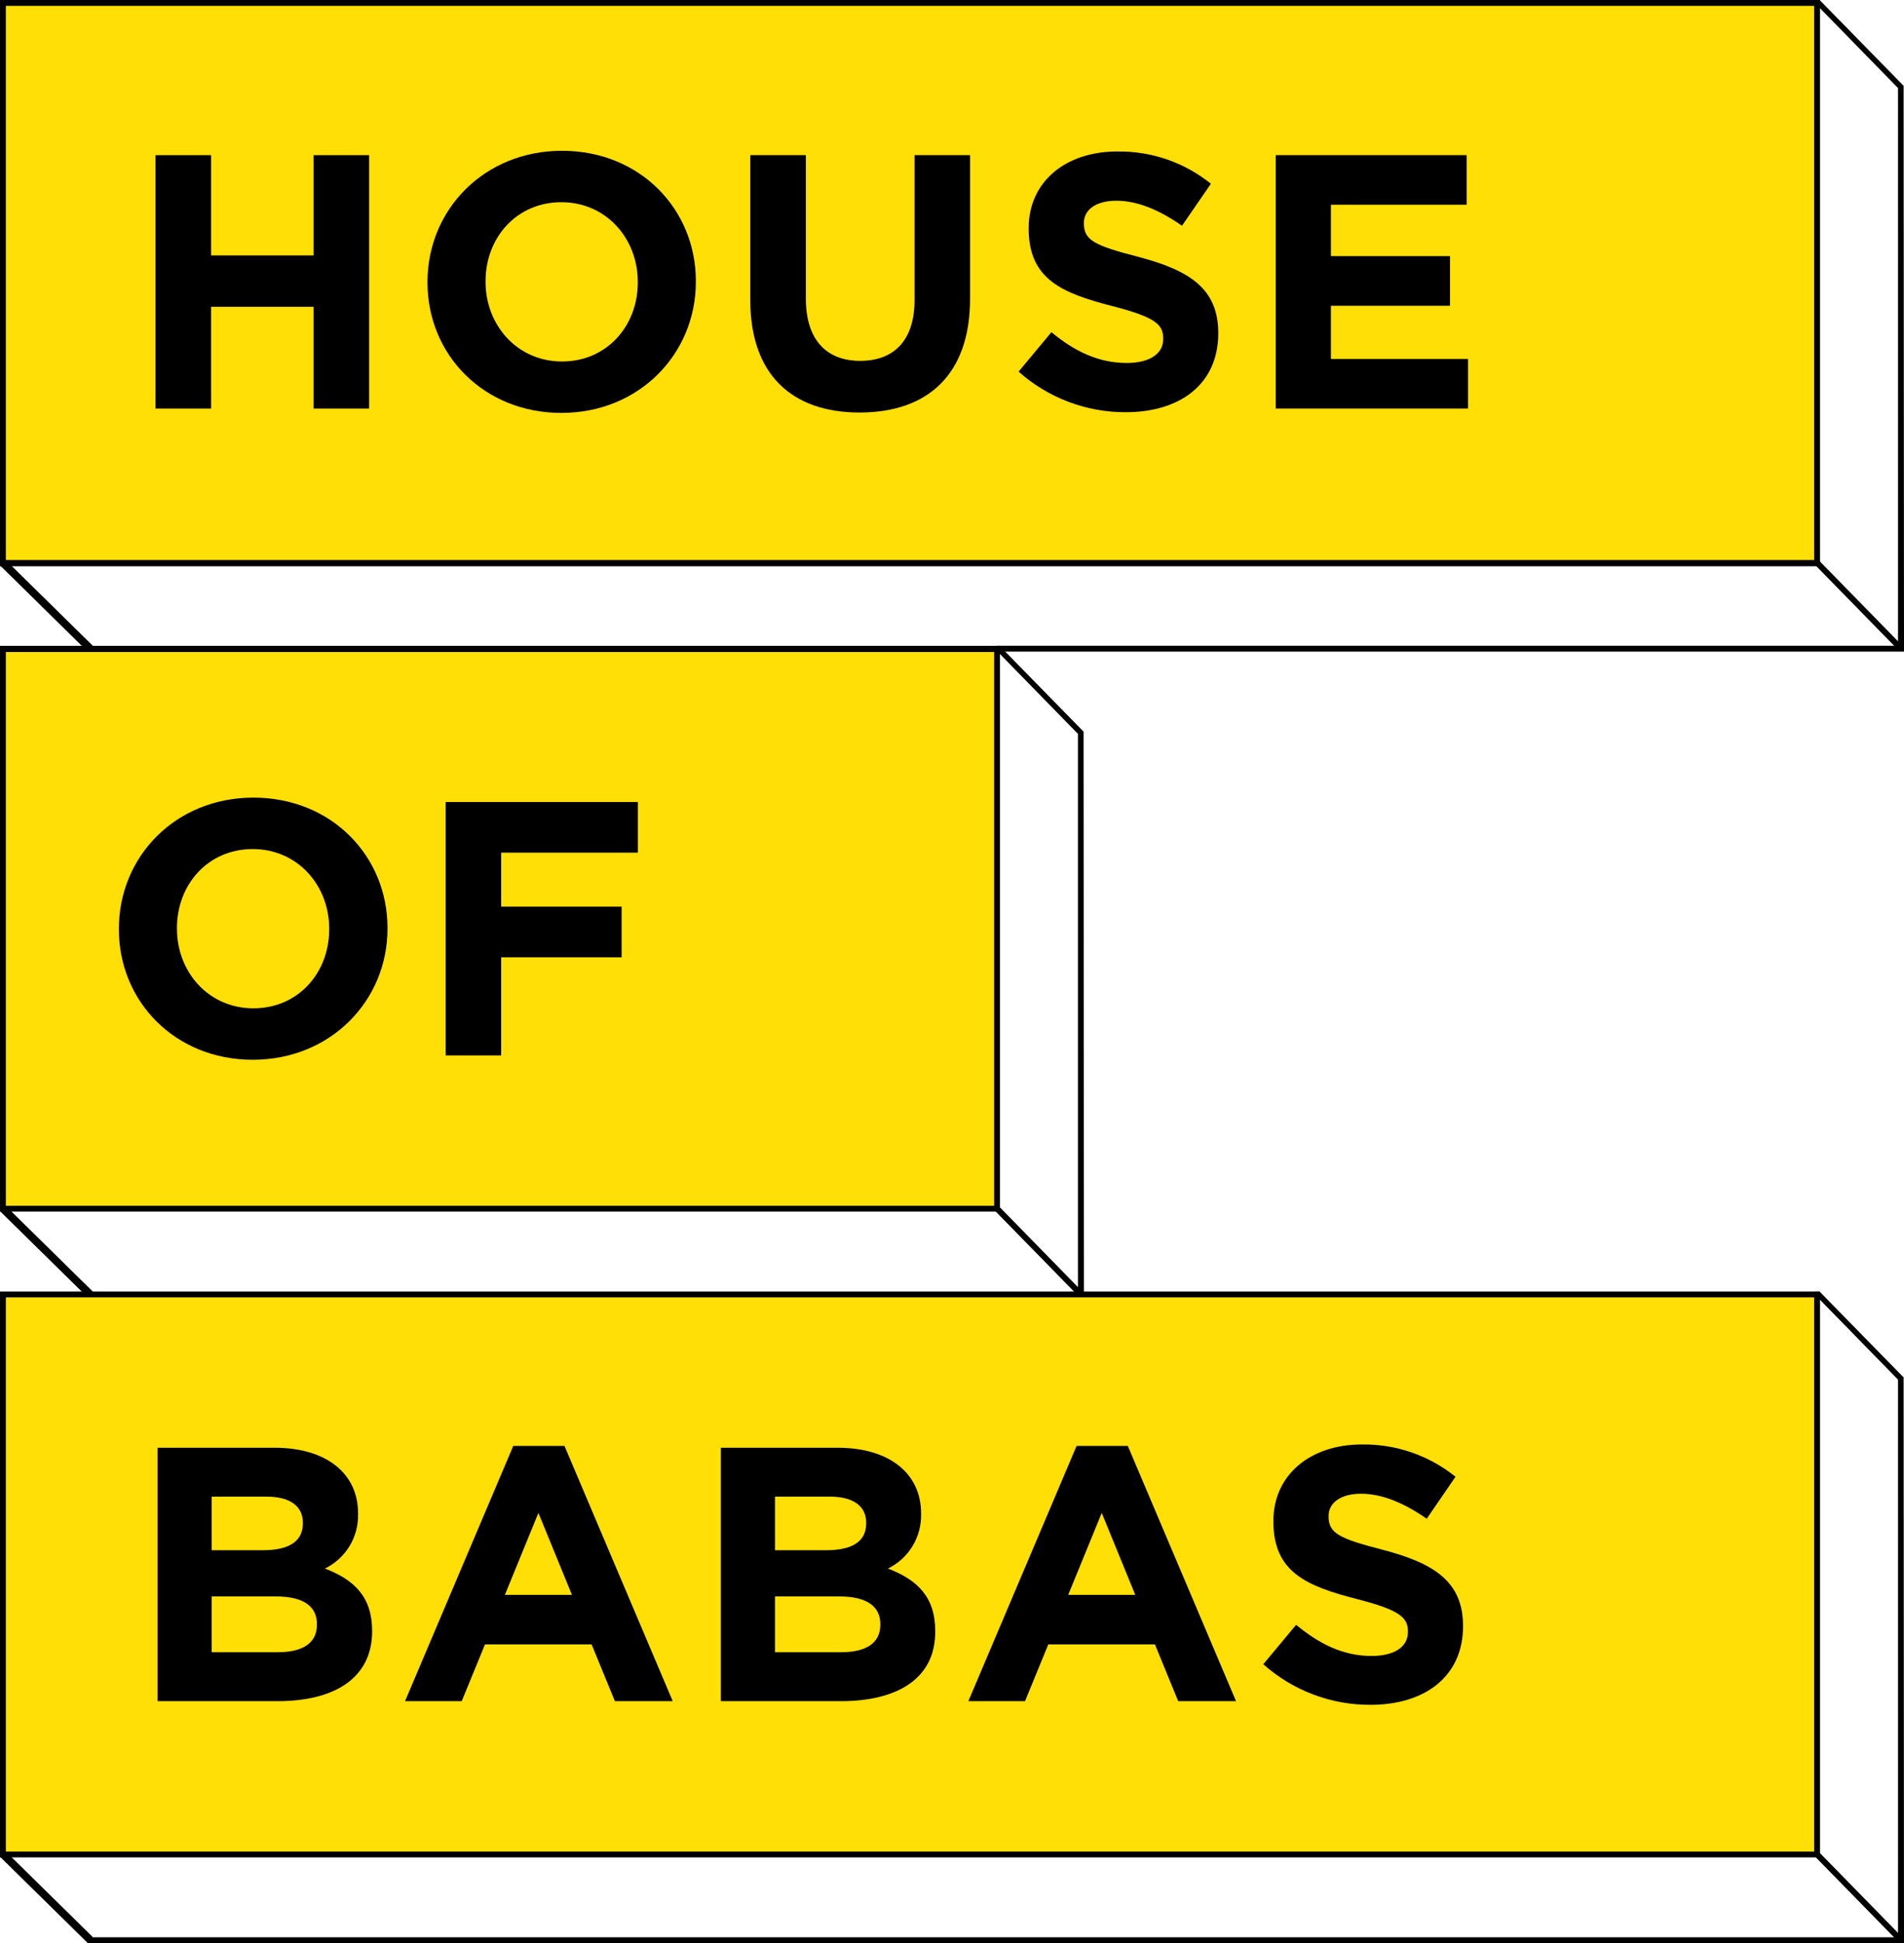 <svg width="146" height="149" viewBox="0 0 146 149" fill="none" xmlns="http://www.w3.org/2000/svg">
<path d="M145.97 6.579L139.535 0.006H139.112V43.24L139.255 43.389L145.684 49.962H146V49.711L145.97 6.579ZM139.535 0.604L145.542 6.752V49.173L139.535 43.031V0.604Z" fill="black"/>
<path d="M145.97 105.611L139.535 99.039H139.112V142.278L139.255 142.428L145.684 149H146V148.755L145.97 105.611ZM139.535 99.636L145.542 105.784V148.205L139.535 142.063V99.636Z" fill="black"/>
<path d="M83.088 56.098L76.653 49.525H76.23V92.765L76.373 92.914L82.802 99.487H83.118V99.236L83.088 56.098ZM76.653 50.123L82.659 56.271V98.692L76.653 92.55V50.123Z" fill="black"/>
<path d="M139.327 0.227H0.221V43.162H139.327V0.227Z" fill="#FFDF05"/>
<path d="M0.001 0V43.419H139.553V0H0.001ZM0.447 0.448H139.112V42.941H0.447V0.448Z" fill="black"/>
<path d="M76.445 49.74H0.221V92.675H76.445V49.74Z" fill="#FFDF05"/>
<path d="M0.001 49.519V92.896H76.671V49.519H0.001ZM76.23 92.454H0.447V49.991H76.23V92.454Z" fill="black"/>
<path d="M139.327 99.253H0.221V142.188H139.327V99.253Z" fill="#FFDF05"/>
<path d="M0.001 99.026V142.415H139.553V99.026H0.001ZM139.112 141.967H0.447V99.475H139.112V141.967Z" fill="black"/>
<path d="M24.045 31.326V23.523H16.187V31.326H11.925V11.896H16.187V19.586H24.045V11.896H28.302V31.326H24.045Z" fill="black"/>
<path d="M43.042 31.66C37.089 31.66 32.779 27.191 32.779 21.664V21.611C32.779 16.084 37.124 11.561 43.095 11.561C49.066 11.561 53.358 16.03 53.358 21.557V21.611C53.358 27.131 49.019 31.66 43.042 31.66ZM48.906 21.611C48.906 18.277 46.471 15.504 43.042 15.504C39.613 15.504 37.232 18.223 37.232 21.557V21.611C37.232 24.939 39.666 27.717 43.095 27.717C46.524 27.717 48.906 24.998 48.906 21.664V21.611Z" fill="black"/>
<path d="M65.913 31.63C60.71 31.63 57.531 28.714 57.531 22.996V11.895H61.793V22.889C61.793 26.049 63.365 27.669 65.96 27.669C68.556 27.669 70.127 26.091 70.127 23.008V11.895H74.384V22.859C74.402 28.744 71.11 31.63 65.913 31.63Z" fill="black"/>
<path d="M86.32 31.607C83.294 31.617 80.37 30.509 78.105 28.494L80.623 25.471C82.367 26.911 84.195 27.831 86.404 27.831C88.148 27.831 89.195 27.132 89.195 25.997V25.943C89.195 24.855 88.535 24.306 85.296 23.469C81.397 22.471 78.879 21.39 78.879 17.53V17.477C78.879 13.945 81.701 11.615 85.659 11.615C88.27 11.573 90.814 12.448 92.851 14.089L90.636 17.309C88.922 16.114 87.237 15.391 85.6 15.391C83.963 15.391 83.112 16.138 83.112 17.082V17.142C83.112 18.421 83.945 18.833 87.279 19.693C91.208 20.721 93.416 22.137 93.416 25.525V25.578C93.41 29.438 90.499 31.607 86.32 31.607Z" fill="black"/>
<path d="M97.822 31.325V11.895H112.461V15.695H102.055V19.638H111.187V23.444H102.055V27.525H112.568V31.325H97.822Z" fill="black"/>
<path d="M19.378 81.257C13.425 81.257 9.115 76.787 9.115 71.261V71.207C9.115 65.68 13.455 61.157 19.432 61.157C25.409 61.157 29.713 65.626 29.713 71.153V71.207C29.713 76.734 25.349 81.257 19.378 81.257ZM25.242 71.207C25.242 67.873 22.807 65.101 19.378 65.101C15.949 65.101 13.568 67.819 13.568 71.153V71.207C13.568 74.541 16.003 77.313 19.432 77.313C22.861 77.313 25.242 74.595 25.242 71.261V71.207Z" fill="black"/>
<path d="M38.428 65.376V69.517H47.667V73.4H38.428V80.923H34.172V61.493H48.911V65.376H38.428Z" fill="black"/>
<path d="M21.289 130.436H12.079V111.006H21.068C25.021 111.006 27.456 112.978 27.456 116.031V116.084C27.477 116.953 27.249 117.809 26.798 118.551C26.347 119.293 25.693 119.888 24.914 120.267C27.152 121.127 28.534 122.43 28.534 125.047V125.1C28.522 128.661 25.658 130.436 21.289 130.436ZM23.223 116.754C23.223 115.475 22.229 114.752 20.431 114.752H16.229V118.863H20.152C22.033 118.863 23.223 118.265 23.223 116.807V116.754ZM24.301 124.521C24.301 123.212 23.337 122.406 21.152 122.406H16.229V126.684H21.289C23.17 126.684 24.301 126.015 24.301 124.575V124.521Z" fill="black"/>
<path d="M47.149 130.436L45.363 126.08H37.189L35.404 130.436H31.058L39.356 110.868H43.285L51.584 130.436H47.149ZM41.285 116.001L38.713 122.286H43.857L41.285 116.001Z" fill="black"/>
<path d="M64.485 130.436H55.275V111.006H64.24C68.193 111.006 70.628 112.978 70.628 116.031V116.084C70.649 116.953 70.421 117.809 69.97 118.551C69.519 119.293 68.865 119.888 68.086 120.267C70.325 121.127 71.712 122.43 71.712 125.047V125.1C71.735 128.661 68.854 130.436 64.485 130.436ZM66.419 116.754C66.419 115.475 65.425 114.752 63.627 114.752H59.425V118.863H63.353C65.235 118.863 66.419 118.265 66.419 116.807V116.754ZM67.503 124.521C67.503 123.212 66.532 122.406 64.348 122.406H59.425V126.684H64.485C66.366 126.684 67.503 126.015 67.503 124.575V124.521Z" fill="black"/>
<path d="M90.344 130.436L88.559 126.08H80.385L78.599 130.436H74.253L82.552 110.868H86.481L94.779 130.436H90.344ZM84.481 116.001L81.909 122.286H87.052L84.481 116.001Z" fill="black"/>
<path d="M105.084 130.717C102.058 130.729 99.133 129.621 96.869 127.604L99.387 124.581C101.126 126.021 102.959 126.971 105.168 126.971C106.912 126.971 107.96 126.278 107.96 125.137V125.083C107.96 124.001 107.293 123.446 104.061 122.609C100.161 121.612 97.643 120.53 97.643 116.67V116.617C97.643 113.091 100.465 110.755 104.418 110.755C107.029 110.714 109.572 111.588 111.609 113.229L109.4 116.449C107.686 115.254 105.995 114.531 104.364 114.531C102.733 114.531 101.876 115.284 101.876 116.228V116.282C101.876 117.561 102.703 117.973 106.043 118.833C109.972 119.861 112.186 121.277 112.186 124.665V124.677C112.192 128.548 109.258 130.717 105.084 130.717Z" fill="black"/>
<path d="M0.422 92.444L0.005 92.871L6.689 99.445L7.105 99.018L0.422 92.444Z" fill="black"/>
<path d="M0.417 42.924L0 43.351L6.684 49.925L7.101 49.498L0.417 42.924Z" fill="black"/>
<path d="M145.679 49.513H76.445V49.961H145.679V49.513Z" fill="black"/>
<path d="M0.426 141.946L0.009 142.373L6.693 148.947L7.11 148.52L0.426 141.946Z" fill="black"/>
<path d="M145.678 148.54H6.698V148.988H145.678V148.54Z" fill="black"/>
</svg>
